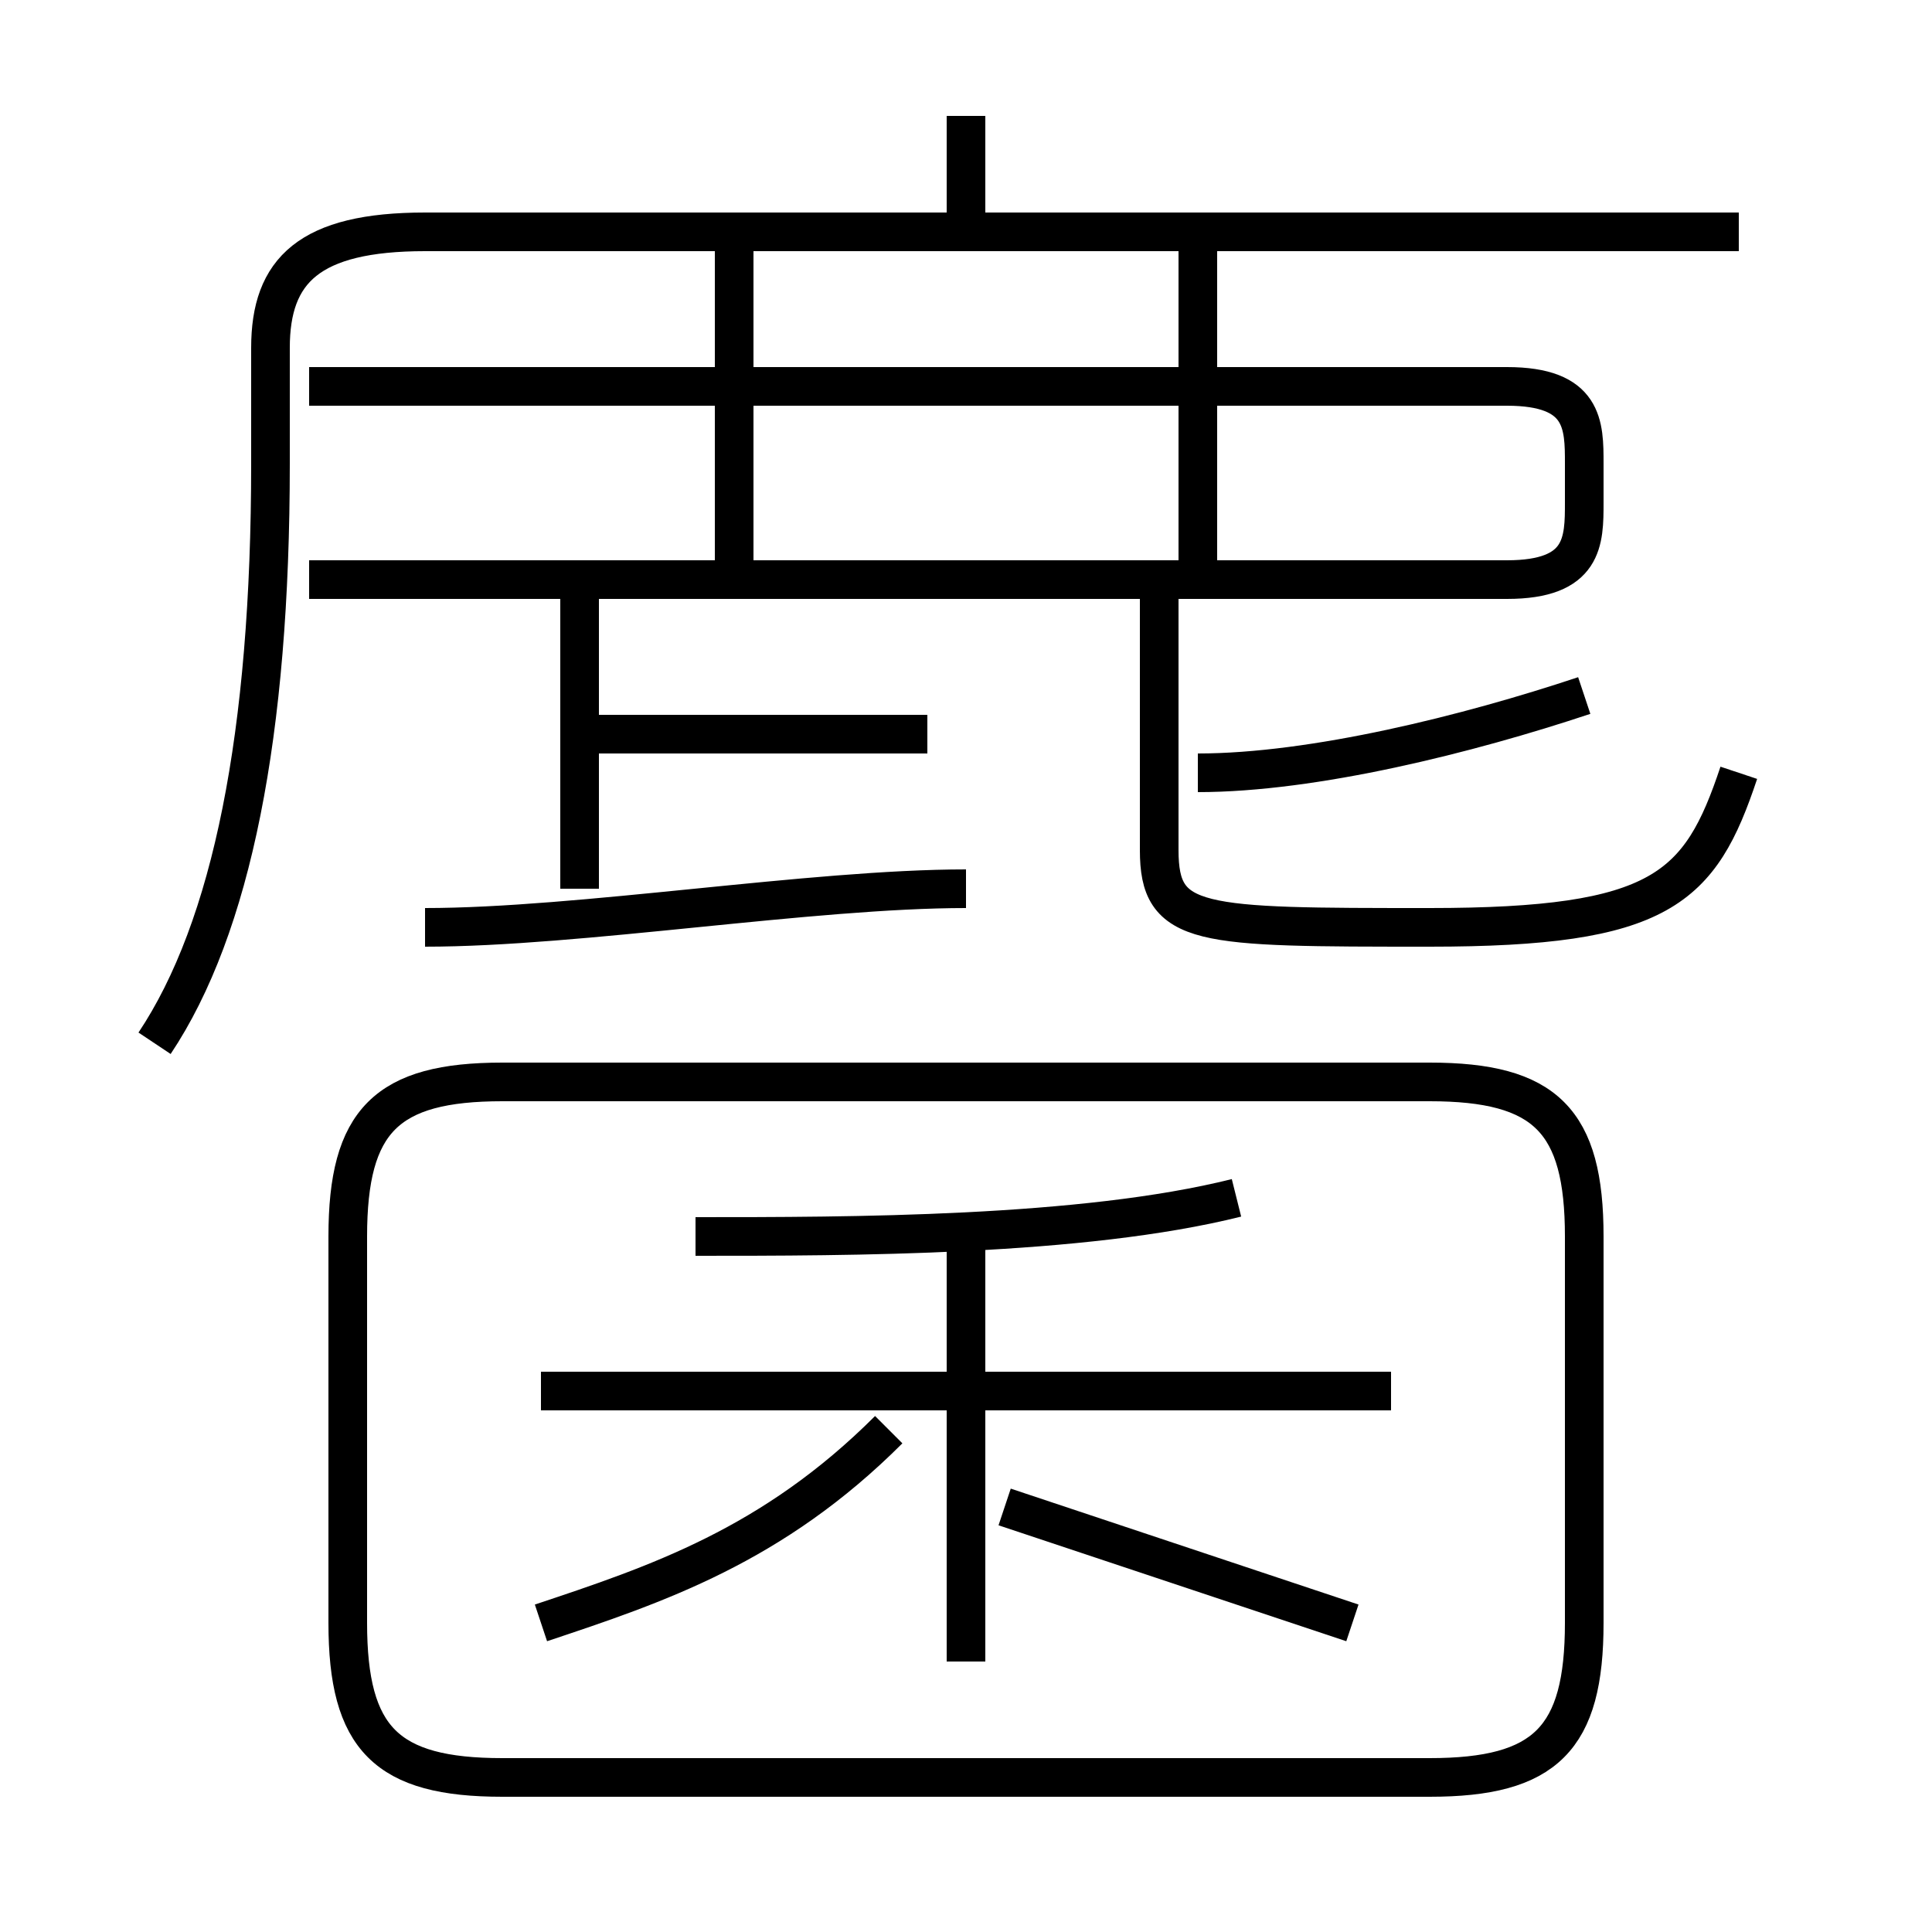 <?xml version='1.0' encoding='utf8'?>
<svg viewBox="0.0 -6.0 50.0 50.0" version="1.1" xmlns="http://www.w3.org/2000/svg">
<rect x="0.0" y="-6.0" width="50.0" height="50.0" fill="#808080" stroke="none"/>
<rect x="-1000" y="-1000" width="2000" height="2000" stroke="white" fill="white"/>
<g style="fill:white;stroke:#000000;  stroke-width:1">
<path d="M 4 -17 C 6 -20 7 -25 7 -32 L 7 -35 C 7 -37 8 -38 11 -38 L 45 -38 M 14 -2 C 17 -3 20 -4 23 -7 M 25 -1 L 25 -12 M 13 2 L 37 2 C 40 2 41 1 41 -2 L 41 -12 C 41 -15 40 -16 37 -16 L 13 -16 C 10 -16 9 -15 9 -12 L 9 -2 C 9 1 10 2 13 2 Z M 36 -8 L 14 -8 M 35 -2 C 32 -3 29 -4 26 -5 M 18 -12 C 22 -12 28 -12 32 -13 M 11 -20 C 15 -20 21 -21 25 -21 M 15 -21 L 15 -29 M 24 -25 L 15 -25 M 19 -29 L 19 -38 M 8 -29 L 39 -29 C 41 -29 41 -30 41 -31 L 41 -32 C 41 -33 41 -34 39 -34 L 8 -34 M 45 -24 C 44 -21 43 -20 37 -20 C 31 -20 30 -20 30 -22 L 30 -29 M 31 -24 C 34 -24 38 -25 41 -26 M 31 -29 L 31 -38 M 25 -38 L 25 -41" transform="translate(0.0 38.0)" />
</g>
</svg>